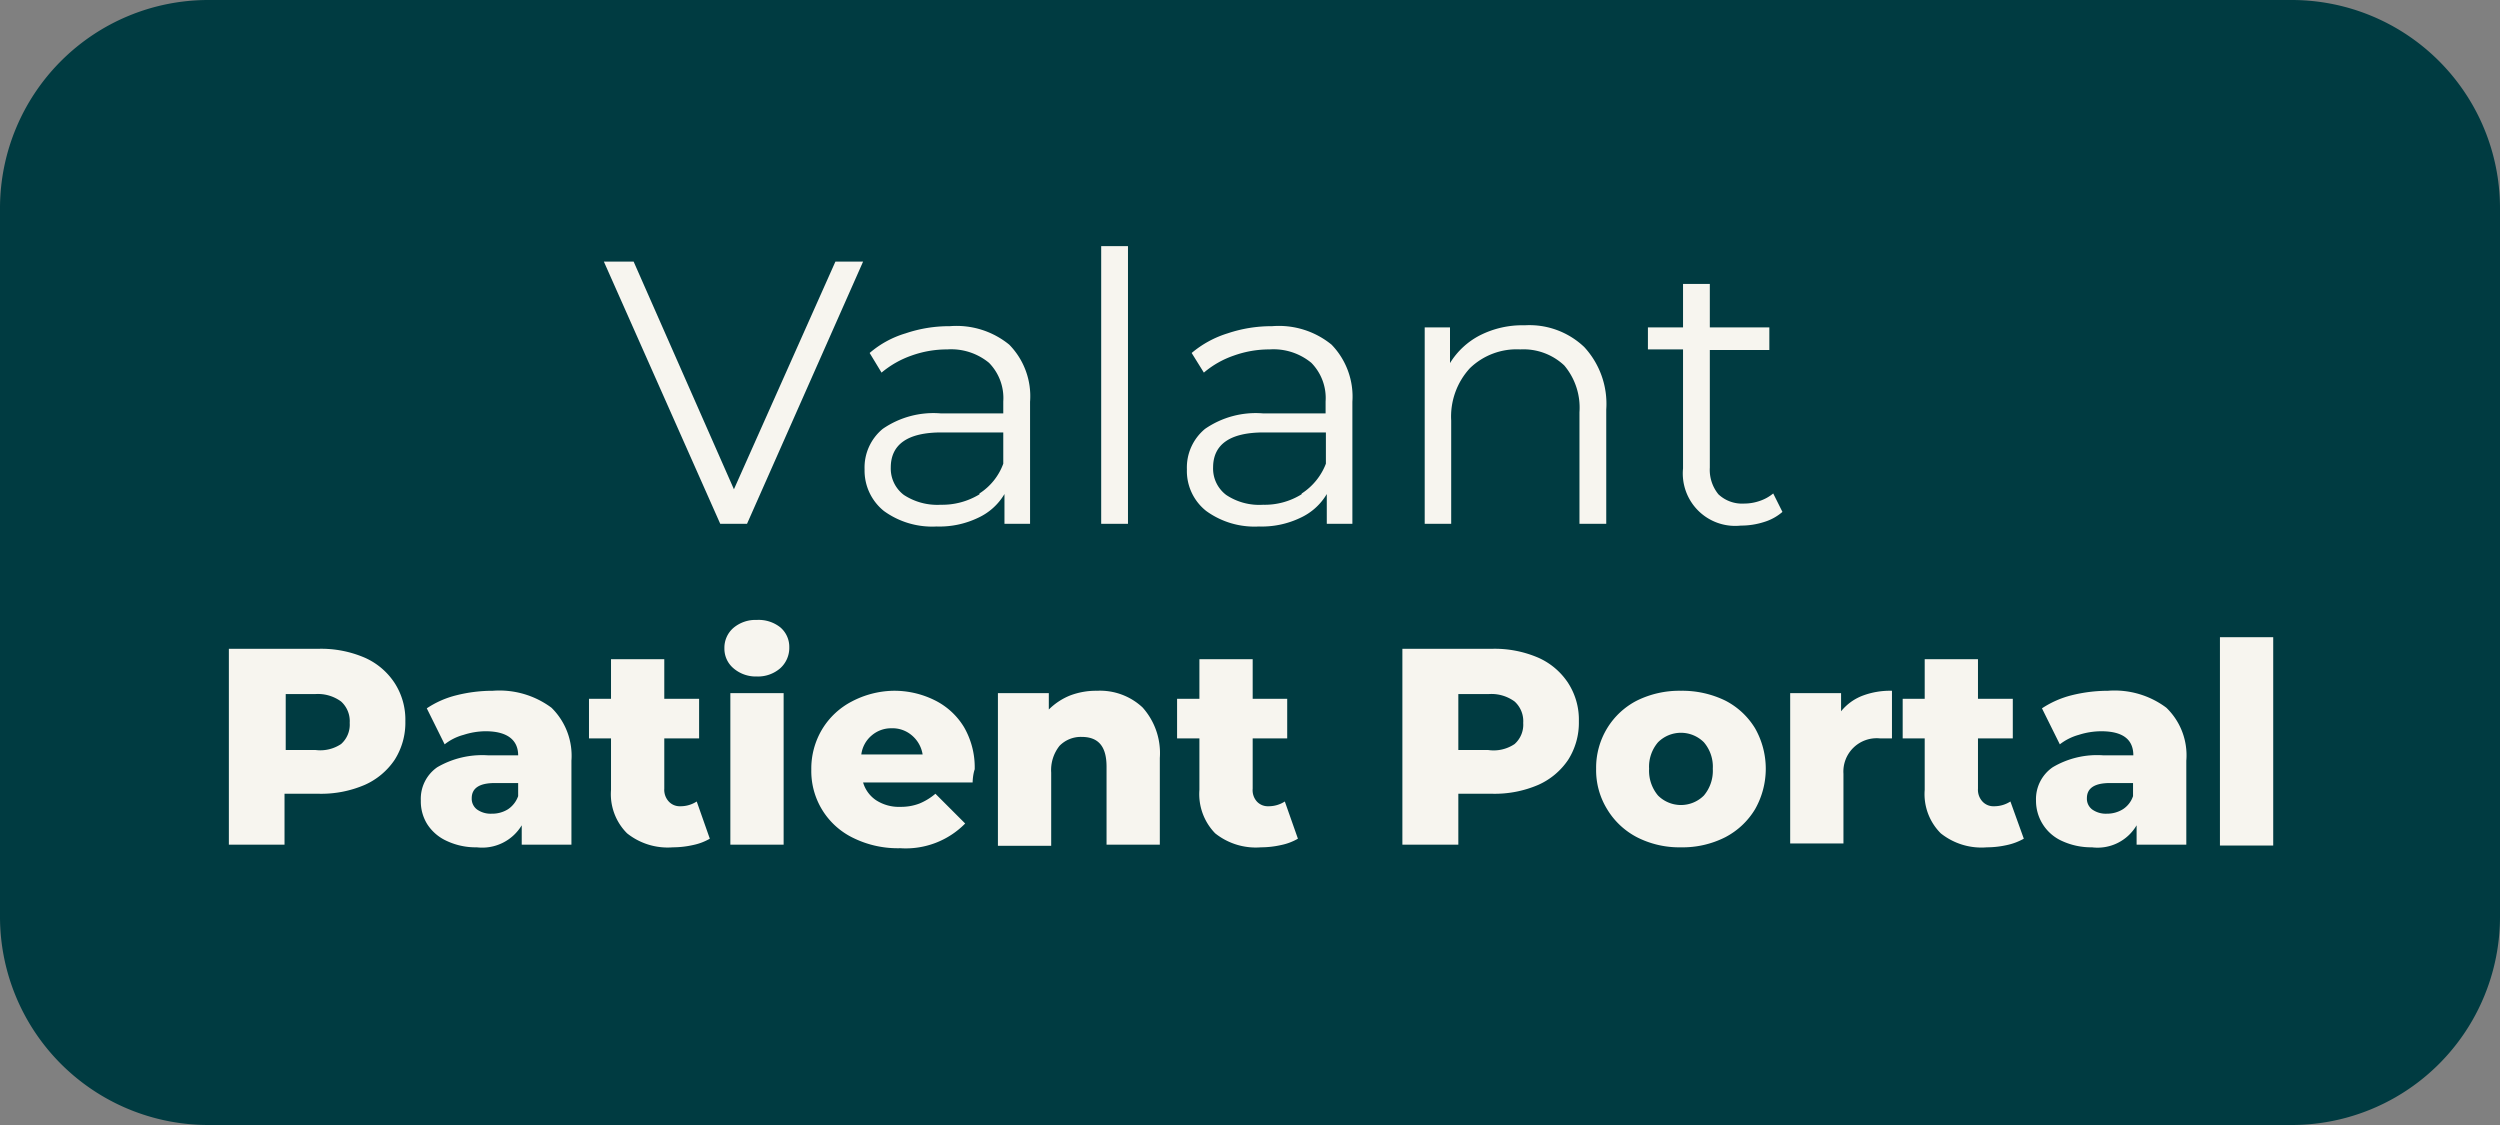 <svg id="valent_button.svg" data-name="valent button.svg" xmlns="http://www.w3.org/2000/svg" viewBox="0 0 84 37.81"><rect x="0" y="0" width="84" height="37.81" fill="#808080" stroke="none"/><defs><style>.cls-1{fill:#003b41;}.cls-2{isolation:isolate;}.cls-3{fill:#f7f5ef;}</style></defs><title>valant_button</title><path id="Rectangle_2_copy_12" data-name="Rectangle 2 copy 12" class="cls-1" d="M7,0H77a7,7,0,0,1,7,7v23.8a7,7,0,0,1-7,7H7a7,7,0,0,1-7-7V7A7,7,0,0,1,7,0Z"/><g class="cls-2"><path class="cls-3" d="M29,8.79l-3.9,8.81H24.2L20.29,8.79h1l3.37,7.65,3.41-7.65Z"/><path class="cls-3" d="M33.91,11.58a2.47,2.47,0,0,1,.7,1.92v4.1h-.86v-1a2,2,0,0,1-.89.8,3,3,0,0,1-1.39.29,2.76,2.76,0,0,1-1.77-.52,1.74,1.74,0,0,1-.65-1.4,1.68,1.68,0,0,1,.61-1.36,3,3,0,0,1,1.95-.52h2.1v-.4a1.69,1.69,0,0,0-.48-1.3,2,2,0,0,0-1.4-.45,3.54,3.54,0,0,0-1.21.21,3.21,3.21,0,0,0-1,.57l-.4-.66a3.28,3.28,0,0,1,1.21-.66,4.55,4.55,0,0,1,1.48-.24A2.8,2.8,0,0,1,33.91,11.58Zm-1,5a2,2,0,0,0,.8-1V14.53H31.63c-1.13,0-1.7.4-1.7,1.18a1.11,1.11,0,0,0,.44.92,2.05,2.05,0,0,0,1.24.33A2.41,2.41,0,0,0,32.91,16.61Z"/><path class="cls-3" d="M37,8.27h.9V17.6H37Z"/><path class="cls-3" d="M44.74,11.58a2.51,2.51,0,0,1,.7,1.92v4.1h-.86v-1a2,2,0,0,1-.89.8,3,3,0,0,1-1.39.29,2.76,2.76,0,0,1-1.77-.52,1.71,1.71,0,0,1-.65-1.4,1.68,1.68,0,0,1,.61-1.36,3,3,0,0,1,1.95-.52h2.1v-.4a1.69,1.69,0,0,0-.48-1.3,2,2,0,0,0-1.4-.45,3.54,3.54,0,0,0-1.21.21,3.1,3.1,0,0,0-1,.57l-.41-.66a3.45,3.45,0,0,1,1.21-.66,4.61,4.61,0,0,1,1.49-.24A2.8,2.8,0,0,1,44.74,11.58Zm-1,5a2.08,2.08,0,0,0,.81-1V14.53H42.46c-1.13,0-1.7.4-1.7,1.18a1.11,1.11,0,0,0,.44.92,2,2,0,0,0,1.24.33A2.35,2.35,0,0,0,43.73,16.61Z"/><path class="cls-3" d="M53.23,11.66a2.81,2.81,0,0,1,.74,2.1V17.6h-.9V13.85a2.2,2.2,0,0,0-.51-1.57,2,2,0,0,0-1.48-.54,2.26,2.26,0,0,0-1.69.63,2.4,2.4,0,0,0-.63,1.76V17.6h-.89V11h.85V12.2a2.55,2.55,0,0,1,1-.93,3.15,3.15,0,0,1,1.51-.34A2.67,2.67,0,0,1,53.23,11.66Z"/><path class="cls-3" d="M59.89,17.2a1.69,1.69,0,0,1-.62.34,2.54,2.54,0,0,1-.78.12,1.76,1.76,0,0,1-1.94-1.92v-4H55.37V11h1.18V9.54h.9V11h2v.76h-2v3.95a1.3,1.3,0,0,0,.29.9,1.16,1.16,0,0,0,.86.31,1.6,1.6,0,0,0,.53-.09,1.41,1.41,0,0,0,.45-.25Z"/></g><g class="cls-2"><path class="cls-3" d="M12.26,22.1a2.32,2.32,0,0,1,1,.85,2.27,2.27,0,0,1,.36,1.29,2.32,2.32,0,0,1-.36,1.29,2.37,2.37,0,0,1-1,.84,3.7,3.7,0,0,1-1.55.3H9.56v1.71H7.69V21.8h3A3.7,3.7,0,0,1,12.26,22.1ZM11.46,25a.87.87,0,0,0,.29-.71.89.89,0,0,0-.29-.72,1.32,1.32,0,0,0-.86-.25h-1V25.2h1A1.26,1.26,0,0,0,11.46,25Z"/><path class="cls-3" d="M18.53,23.78a2.26,2.26,0,0,1,.67,1.78v2.82H17.53v-.65a1.55,1.55,0,0,1-1.51.74,2.29,2.29,0,0,1-1-.21,1.53,1.53,0,0,1-.66-.56,1.44,1.44,0,0,1-.22-.8,1.29,1.29,0,0,1,.55-1.12,3,3,0,0,1,1.72-.4h1c0-.54-.4-.81-1.09-.81a2.43,2.43,0,0,0-.74.12,1.75,1.75,0,0,0-.64.32l-.6-1.21a3.14,3.14,0,0,1,1-.44,5,5,0,0,1,1.22-.15A2.93,2.93,0,0,1,18.53,23.78Zm-1.46,3.41a.89.89,0,0,0,.34-.44v-.44h-.78q-.78,0-.78.51a.45.45,0,0,0,.18.38.79.79,0,0,0,.49.14A1,1,0,0,0,17.07,27.19Z"/><path class="cls-3" d="M23.85,28.18a1.86,1.86,0,0,1-.55.21,3.1,3.1,0,0,1-.69.08A2.19,2.19,0,0,1,21.07,28a1.86,1.86,0,0,1-.54-1.46V24.81h-.74V23.48h.74V22.15h1.79v1.33h1.17v1.33H22.32V26.5a.58.58,0,0,0,.15.43.5.5,0,0,0,.39.16,1,1,0,0,0,.55-.16Z"/><path class="cls-3" d="M24.64,22.45a.86.86,0,0,1-.3-.67.88.88,0,0,1,.3-.68,1.15,1.15,0,0,1,.79-.27,1.17,1.17,0,0,1,.79.25.86.86,0,0,1,.3.67.92.92,0,0,1-.3.7,1.14,1.14,0,0,1-.79.28A1.15,1.15,0,0,1,24.64,22.45Zm-.1.84h1.79v5.09H24.54Z"/><path class="cls-3" d="M32.68,26.29H29a1.08,1.08,0,0,0,.44.6,1.41,1.41,0,0,0,.82.22,1.73,1.73,0,0,0,.63-.11,2,2,0,0,0,.54-.33l1,1a2.8,2.8,0,0,1-2.18.83,3.39,3.39,0,0,1-1.57-.34,2.49,2.49,0,0,1-1.42-2.3,2.57,2.57,0,0,1,.36-1.35,2.52,2.52,0,0,1,1-.94A3.12,3.12,0,0,1,30,23.21a3.05,3.05,0,0,1,1.39.31,2.39,2.39,0,0,1,1,.91,2.7,2.7,0,0,1,.36,1.42S32.69,26,32.68,26.29Zm-3.39-1.58a1,1,0,0,0-.35.64H31a1.05,1.05,0,0,0-.36-.64,1,1,0,0,0-.69-.24A1,1,0,0,0,29.29,24.71Z"/><path class="cls-3" d="M38.39,23.77a2.3,2.3,0,0,1,.58,1.7v2.91H37.18V25.76c0-.69-.28-1-.84-1a1,1,0,0,0-.74.3,1.31,1.31,0,0,0-.28.9v2.46H33.53V23.29h1.71v.55a2.15,2.15,0,0,1,.71-.47,2.45,2.45,0,0,1,.91-.16A2.09,2.09,0,0,1,38.39,23.77Z"/><path class="cls-3" d="M43.61,28.18a1.86,1.86,0,0,1-.55.21,3.1,3.1,0,0,1-.69.08A2.19,2.19,0,0,1,40.83,28a1.89,1.89,0,0,1-.53-1.46V24.81h-.75V23.48h.75V22.15h1.79v1.33h1.16v1.33H42.09V26.5a.57.57,0,0,0,.14.43.5.5,0,0,0,.39.16,1,1,0,0,0,.55-.16Z"/><path class="cls-3" d="M51.69,22.1a2.32,2.32,0,0,1,1,.85,2.27,2.27,0,0,1,.36,1.29,2.32,2.32,0,0,1-.36,1.29,2.37,2.37,0,0,1-1,.84,3.7,3.7,0,0,1-1.55.3H49v1.71H47.12V21.8h3A3.7,3.7,0,0,1,51.69,22.1ZM50.89,25a.87.87,0,0,0,.29-.71.89.89,0,0,0-.29-.72,1.32,1.32,0,0,0-.86-.25H49V25.2h1A1.26,1.26,0,0,0,50.89,25Z"/><path class="cls-3" d="M55,28.13a2.53,2.53,0,0,1-1-.94,2.5,2.5,0,0,1-.37-1.36,2.55,2.55,0,0,1,.37-1.36,2.51,2.51,0,0,1,1-.93,3.22,3.22,0,0,1,1.48-.33,3.3,3.3,0,0,1,1.49.33,2.51,2.51,0,0,1,1,.93,2.75,2.75,0,0,1,0,2.72,2.53,2.53,0,0,1-1,.94,3.17,3.17,0,0,1-1.49.34A3.13,3.13,0,0,1,55,28.13Zm2.25-1.4a1.29,1.29,0,0,0,.3-.9,1.26,1.26,0,0,0-.3-.89,1.09,1.09,0,0,0-1.54,0,1.26,1.26,0,0,0-.3.89,1.29,1.29,0,0,0,.3.9,1.09,1.09,0,0,0,1.54,0Z"/><path class="cls-3" d="M62.57,23.38a2.62,2.62,0,0,1,1-.17v1.6l-.4,0A1.12,1.12,0,0,0,61.94,26v2.34H60.15V23.29h1.71v.61A1.71,1.71,0,0,1,62.57,23.38Z"/><path class="cls-3" d="M68,28.18a2,2,0,0,1-.55.21,3.1,3.1,0,0,1-.69.08A2.19,2.19,0,0,1,65.21,28a1.86,1.86,0,0,1-.54-1.46V24.81h-.74V23.48h.74V22.15h1.79v1.33h1.17v1.33H66.46V26.5a.58.58,0,0,0,.15.43.5.5,0,0,0,.39.16,1,1,0,0,0,.55-.16Z"/><path class="cls-3" d="M72.79,23.78a2.22,2.22,0,0,1,.67,1.78v2.82H71.79v-.65a1.52,1.52,0,0,1-1.5.74,2.34,2.34,0,0,1-1-.21,1.48,1.48,0,0,1-.88-1.36,1.3,1.3,0,0,1,.56-1.12,2.92,2.92,0,0,1,1.71-.4h1q0-.81-1.08-.81a2.5,2.5,0,0,0-.75.12,1.83,1.83,0,0,0-.64.32l-.6-1.21a3.24,3.24,0,0,1,1-.44,5.09,5.09,0,0,1,1.22-.15A2.9,2.9,0,0,1,72.79,23.78Zm-1.46,3.41a.84.84,0,0,0,.34-.44v-.44H70.9q-.78,0-.78.51a.45.45,0,0,0,.18.38.79.79,0,0,0,.49.14A1,1,0,0,0,71.33,27.19Z"/><path class="cls-3" d="M74.59,21.41h1.79v7H74.59Z"/></g></svg>